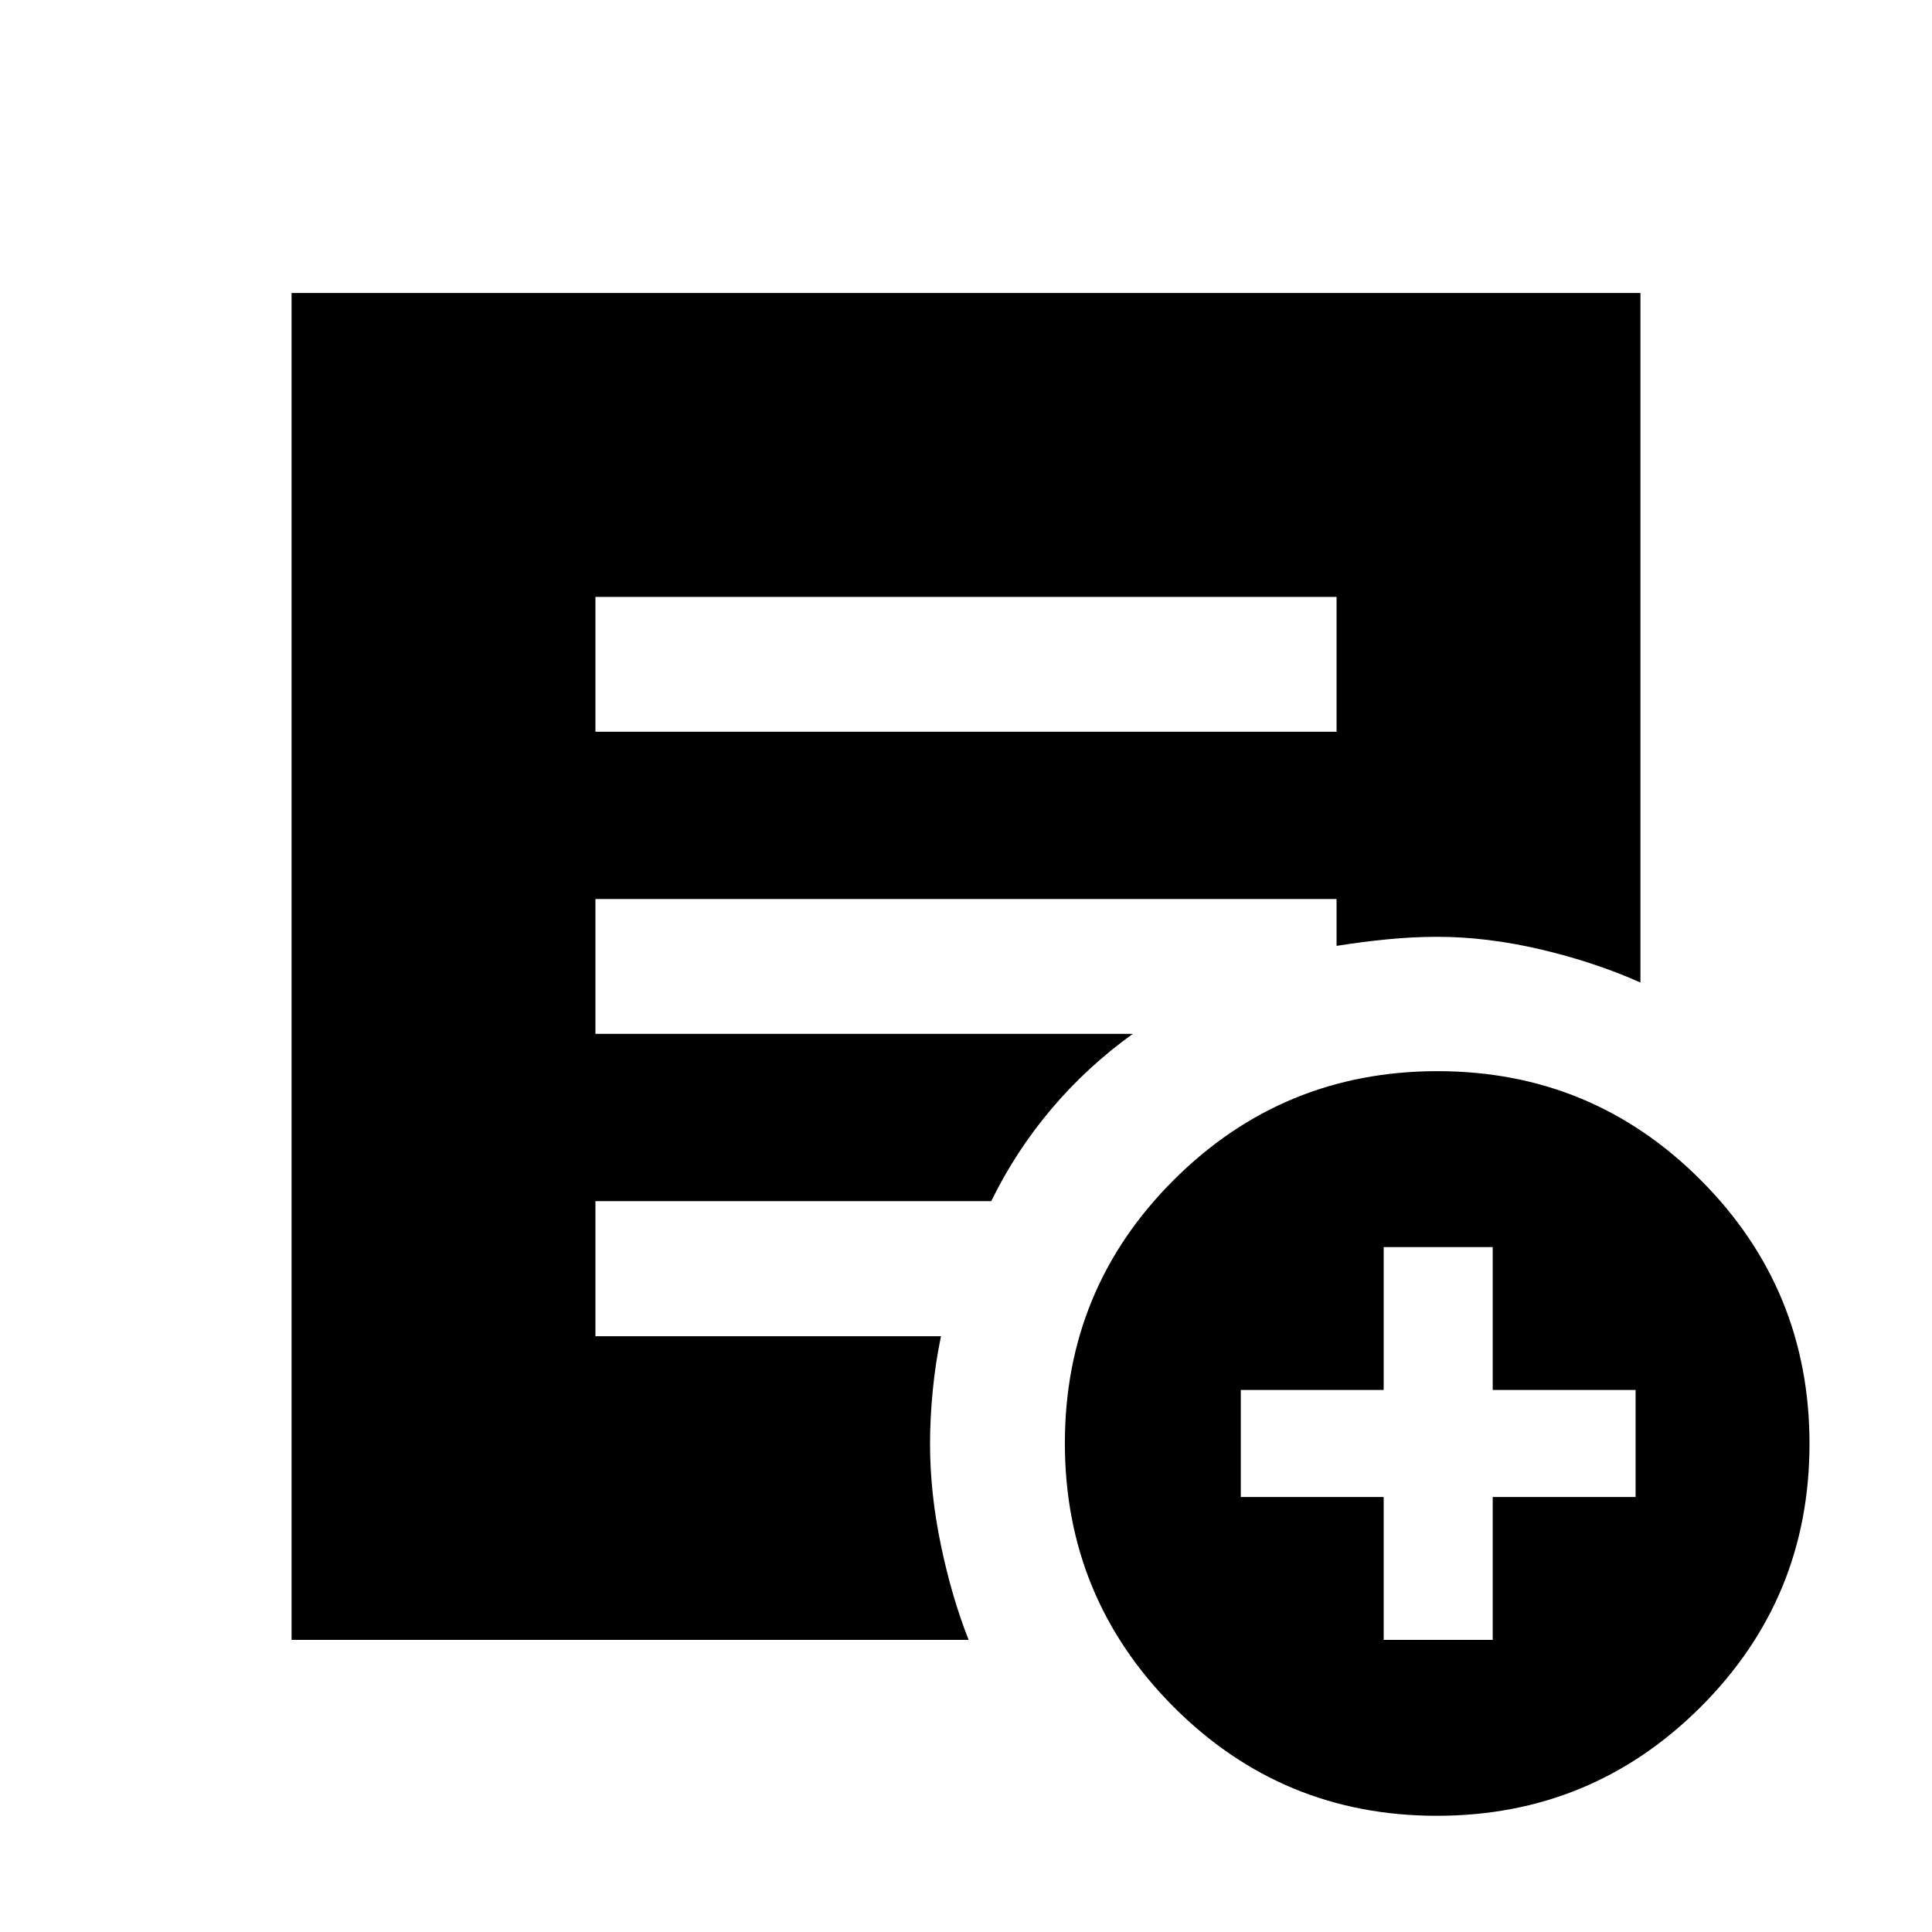 <svg xmlns="http://www.w3.org/2000/svg" height="20" viewBox="0 -960 960 960" width="20"><path d="M295.87-596.41h368.26v-67H295.87v67Zm418.1 538.67q-76.84 0-130.84-54.16t-54-131q0-76.84 54.16-130.84t131-54q76.84 0 130.84 54.16t54 131q0 76.84-54.16 130.84t-131 54Zm-26.43-87.41h54.18v-71h71v-53.18h-71v-71h-54.18v71h-71v53.18h71v71Zm-542.67 0v-669.26h670.26v342.63q-22.65-10.11-49.4-16.42-26.75-6.3-51.6-6.3-12 0-24.75 1.25T664.13-490v-23.28H295.87v67h267.02q-22.76 16.36-40.49 37.35-17.73 21-29.87 45.78H295.87v67.11h171.7q-2.72 13.06-4.08 26.84-1.36 13.79-1.36 26.7 0 24.22 5.35 50.04 5.35 25.83 13.82 47.31H144.87Z"/></svg>
